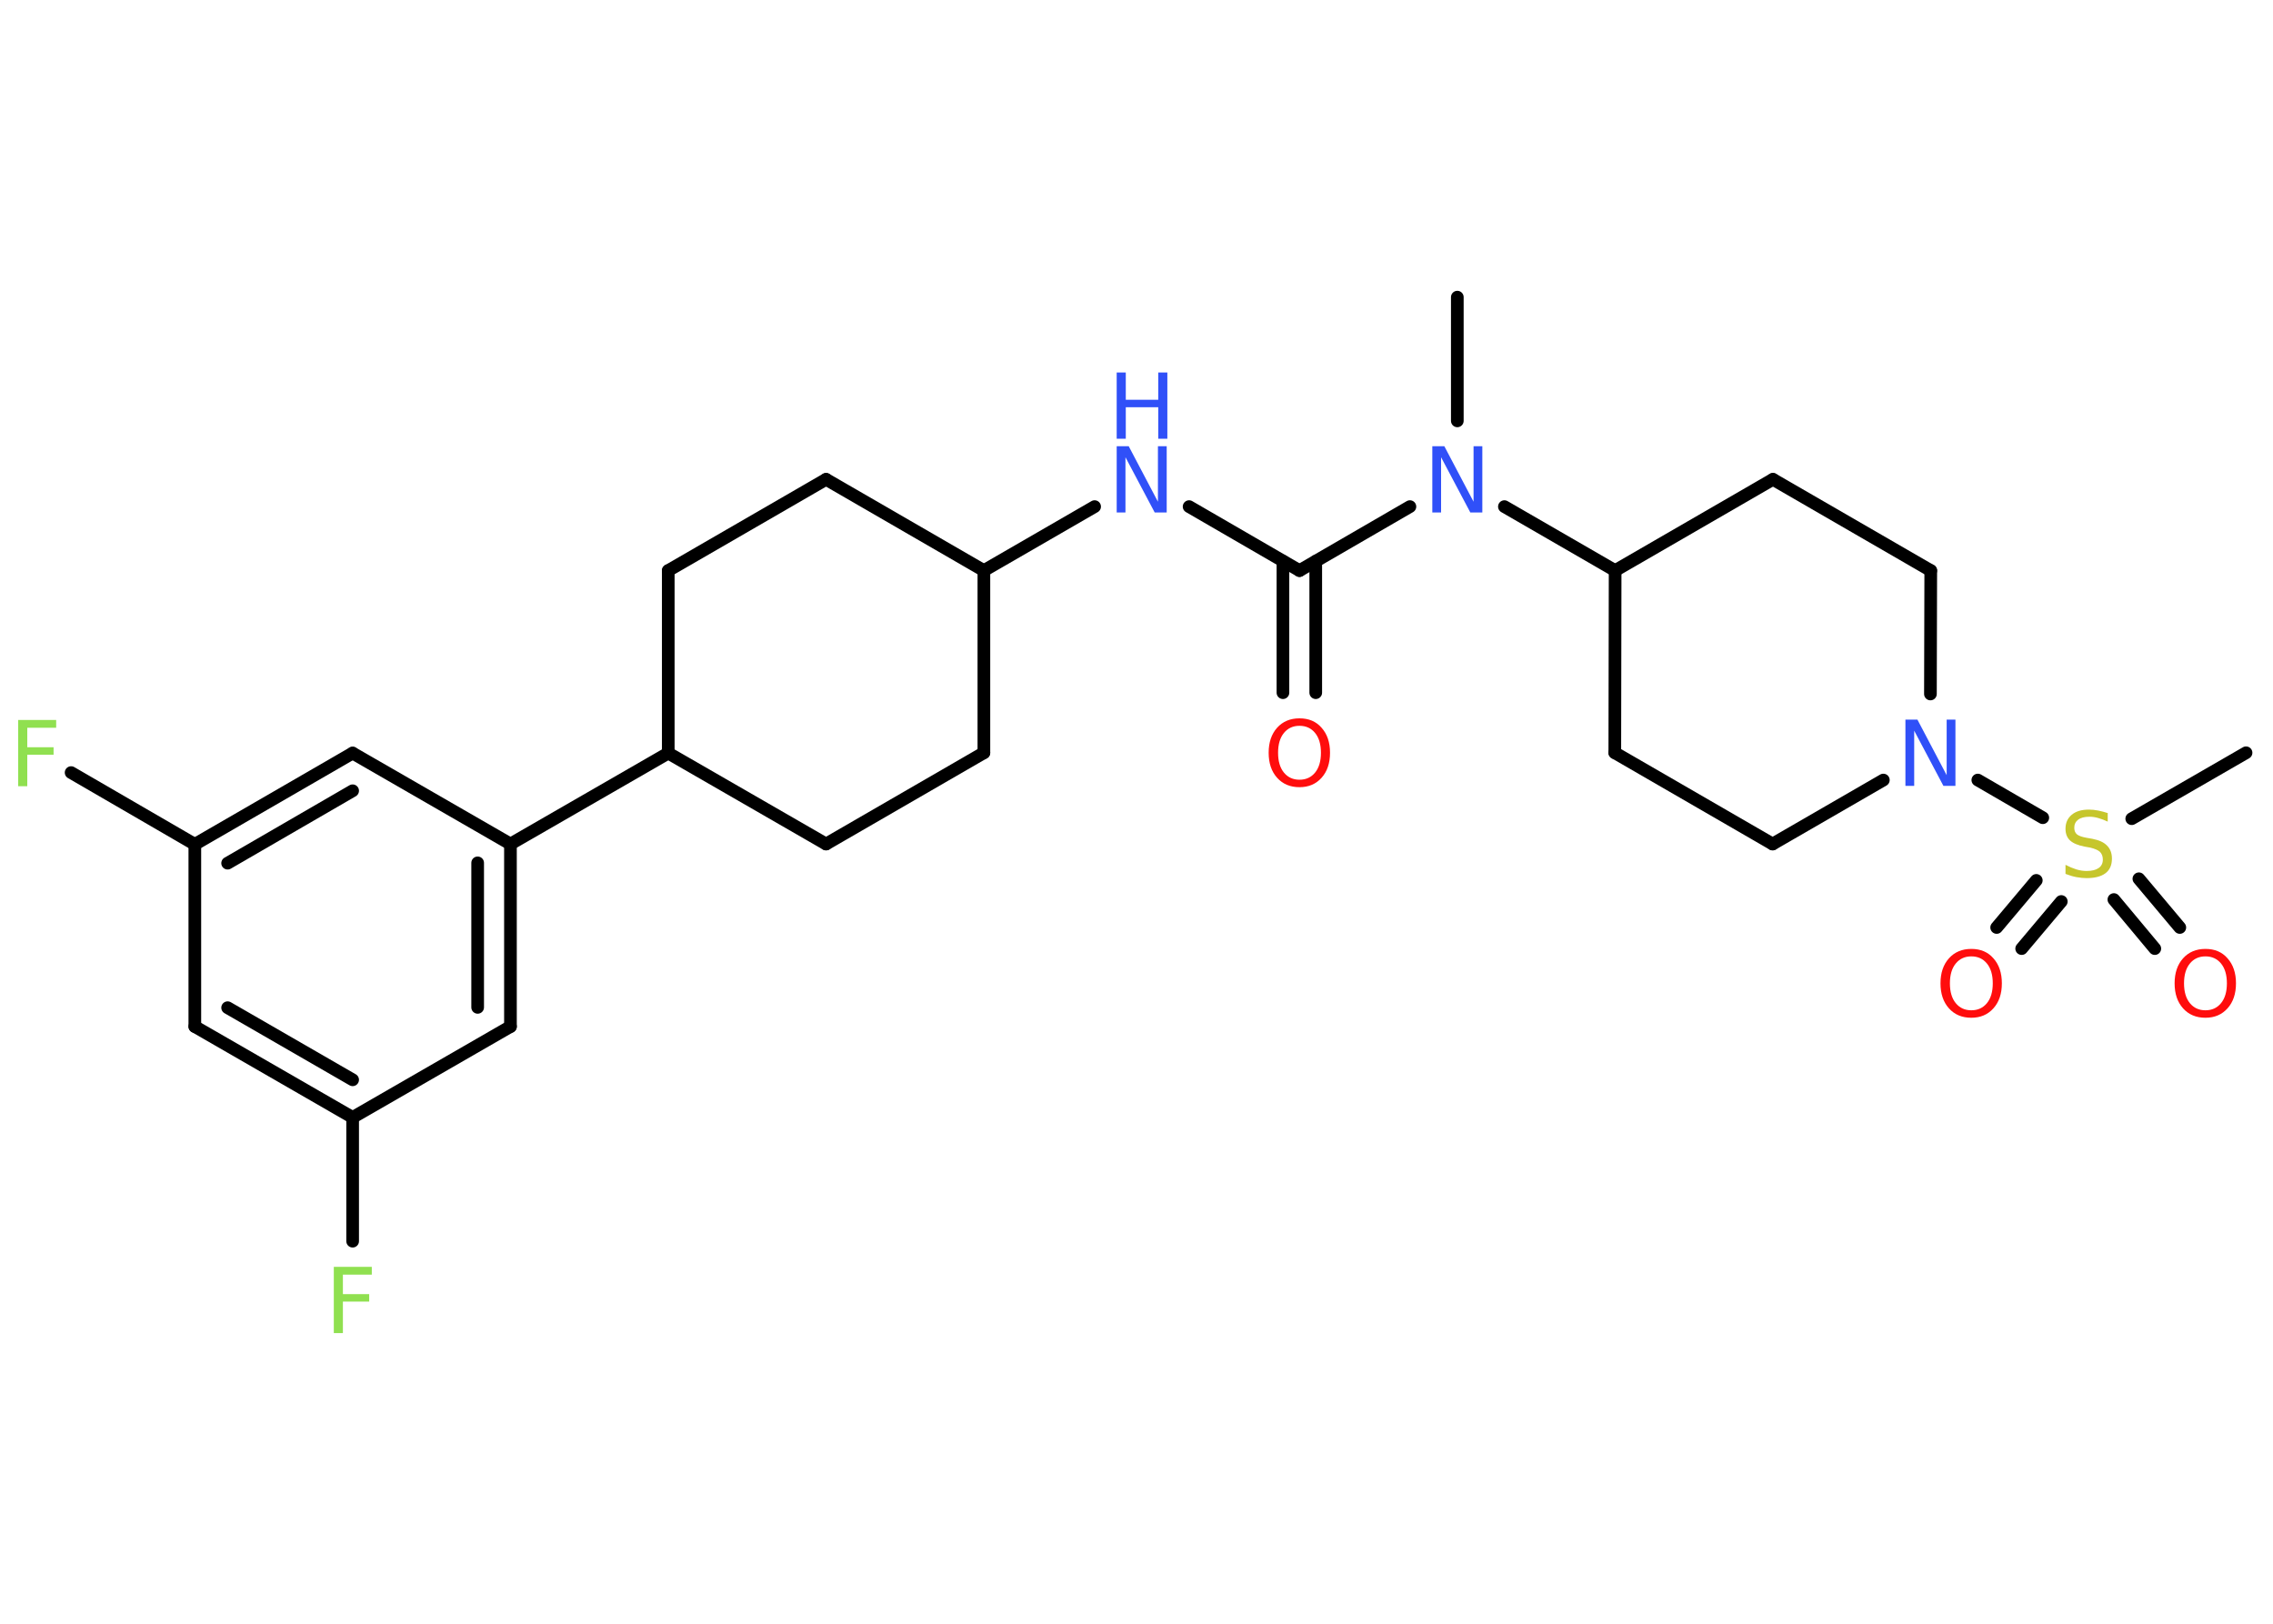 <?xml version='1.0' encoding='UTF-8'?>
<!DOCTYPE svg PUBLIC "-//W3C//DTD SVG 1.1//EN" "http://www.w3.org/Graphics/SVG/1.1/DTD/svg11.dtd">
<svg version='1.2' xmlns='http://www.w3.org/2000/svg' xmlns:xlink='http://www.w3.org/1999/xlink' width='70.0mm' height='50.0mm' viewBox='0 0 70.0 50.0'>
  <desc>Generated by the Chemistry Development Kit (http://github.com/cdk)</desc>
  <g stroke-linecap='round' stroke-linejoin='round' stroke='#000000' stroke-width='.39' fill='#3050F8'>
    <rect x='.0' y='.0' width='70.0' height='50.0' fill='#FFFFFF' stroke='none'/>
    <g id='mol1' class='mol'>
      <line id='mol1bnd1' class='bond' x1='44.88' y1='9.15' x2='44.88' y2='12.96'/>
      <line id='mol1bnd2' class='bond' x1='43.42' y1='15.6' x2='40.02' y2='17.57'/>
      <g id='mol1bnd3' class='bond'>
        <line x1='40.52' y1='17.28' x2='40.52' y2='21.33'/>
        <line x1='39.51' y1='17.28' x2='39.51' y2='21.33'/>
      </g>
      <line id='mol1bnd4' class='bond' x1='40.02' y1='17.57' x2='36.62' y2='15.6'/>
      <line id='mol1bnd5' class='bond' x1='33.71' y1='15.6' x2='30.3' y2='17.57'/>
      <line id='mol1bnd6' class='bond' x1='30.3' y1='17.57' x2='30.3' y2='23.18'/>
      <line id='mol1bnd7' class='bond' x1='30.3' y1='23.18' x2='25.44' y2='25.99'/>
      <line id='mol1bnd8' class='bond' x1='25.44' y1='25.99' x2='20.58' y2='23.19'/>
      <line id='mol1bnd9' class='bond' x1='20.58' y1='23.19' x2='15.72' y2='25.99'/>
      <g id='mol1bnd10' class='bond'>
        <line x1='15.72' y1='31.61' x2='15.72' y2='25.99'/>
        <line x1='14.71' y1='31.02' x2='14.71' y2='26.57'/>
      </g>
      <line id='mol1bnd11' class='bond' x1='15.72' y1='31.61' x2='10.86' y2='34.41'/>
      <line id='mol1bnd12' class='bond' x1='10.86' y1='34.41' x2='10.86' y2='38.22'/>
      <g id='mol1bnd13' class='bond'>
        <line x1='6.0' y1='31.61' x2='10.86' y2='34.41'/>
        <line x1='7.01' y1='31.03' x2='10.86' y2='33.25'/>
      </g>
      <line id='mol1bnd14' class='bond' x1='6.0' y1='31.61' x2='6.0' y2='26.0'/>
      <line id='mol1bnd15' class='bond' x1='6.0' y1='26.0' x2='2.19' y2='23.79'/>
      <g id='mol1bnd16' class='bond'>
        <line x1='10.86' y1='23.19' x2='6.0' y2='26.0'/>
        <line x1='10.86' y1='24.35' x2='7.01' y2='26.58'/>
      </g>
      <line id='mol1bnd17' class='bond' x1='15.72' y1='25.99' x2='10.86' y2='23.19'/>
      <line id='mol1bnd18' class='bond' x1='20.58' y1='23.19' x2='20.58' y2='17.57'/>
      <line id='mol1bnd19' class='bond' x1='20.58' y1='17.57' x2='25.44' y2='14.76'/>
      <line id='mol1bnd20' class='bond' x1='30.3' y1='17.57' x2='25.44' y2='14.76'/>
      <line id='mol1bnd21' class='bond' x1='46.33' y1='15.6' x2='49.74' y2='17.57'/>
      <line id='mol1bnd22' class='bond' x1='49.74' y1='17.57' x2='49.73' y2='23.18'/>
      <line id='mol1bnd23' class='bond' x1='49.73' y1='23.18' x2='54.59' y2='25.99'/>
      <line id='mol1bnd24' class='bond' x1='54.59' y1='25.99' x2='58.0' y2='24.02'/>
      <line id='mol1bnd25' class='bond' x1='60.91' y1='24.02' x2='62.91' y2='25.18'/>
      <line id='mol1bnd26' class='bond' x1='65.65' y1='25.21' x2='69.17' y2='23.18'/>
      <g id='mol1bnd27' class='bond'>
        <line x1='63.48' y1='27.76' x2='62.26' y2='29.21'/>
        <line x1='62.71' y1='27.11' x2='61.49' y2='28.56'/>
      </g>
      <g id='mol1bnd28' class='bond'>
        <line x1='65.87' y1='27.06' x2='67.13' y2='28.56'/>
        <line x1='65.1' y1='27.7' x2='66.36' y2='29.21'/>
      </g>
      <line id='mol1bnd29' class='bond' x1='59.45' y1='21.37' x2='59.46' y2='17.57'/>
      <line id='mol1bnd30' class='bond' x1='59.46' y1='17.57' x2='54.6' y2='14.76'/>
      <line id='mol1bnd31' class='bond' x1='49.74' y1='17.57' x2='54.6' y2='14.76'/>
      <path id='mol1atm2' class='atom' d='M44.11 13.74h.37l.9 1.71v-1.71h.27v2.04h-.37l-.9 -1.7v1.7h-.27v-2.04z' stroke='none'/>
      <path id='mol1atm4' class='atom' d='M40.02 22.35q-.3 .0 -.48 .22q-.18 .22 -.18 .61q.0 .39 .18 .61q.18 .22 .48 .22q.3 .0 .48 -.22q.18 -.22 .18 -.61q.0 -.39 -.18 -.61q-.18 -.22 -.48 -.22zM40.02 22.12q.43 .0 .68 .29q.26 .29 .26 .77q.0 .48 -.26 .77q-.26 .29 -.68 .29q-.43 .0 -.69 -.29q-.26 -.29 -.26 -.77q.0 -.48 .26 -.77q.26 -.29 .69 -.29z' stroke='none' fill='#FF0D0D'/>
      <g id='mol1atm5' class='atom'>
        <path d='M34.39 13.74h.37l.9 1.71v-1.71h.27v2.04h-.37l-.9 -1.7v1.7h-.27v-2.04z' stroke='none'/>
        <path d='M34.39 11.47h.28v.84h1.0v-.84h.28v2.04h-.28v-.97h-1.0v.97h-.28v-2.04z' stroke='none'/>
      </g>
      <path id='mol1atm13' class='atom' d='M10.28 39.01h1.17v.24h-.89v.6h.81v.23h-.81v.97h-.28v-2.04z' stroke='none' fill='#90E050'/>
      <path id='mol1atm16' class='atom' d='M.56 22.17h1.17v.24h-.89v.6h.81v.23h-.81v.97h-.28v-2.04z' stroke='none' fill='#90E050'/>
      <path id='mol1atm23' class='atom' d='M58.68 22.16h.37l.9 1.71v-1.71h.27v2.04h-.37l-.9 -1.7v1.7h-.27v-2.04z' stroke='none'/>
      <path id='mol1atm24' class='atom' d='M64.91 25.03v.27q-.15 -.07 -.29 -.11q-.14 -.04 -.27 -.04q-.23 .0 -.35 .09q-.12 .09 -.12 .25q.0 .13 .08 .2q.08 .07 .31 .11l.17 .03q.31 .06 .45 .21q.15 .15 .15 .4q.0 .3 -.2 .45q-.2 .15 -.58 .15q-.14 .0 -.31 -.03q-.16 -.03 -.34 -.1v-.28q.17 .09 .33 .14q.16 .05 .32 .05q.24 .0 .37 -.09q.13 -.09 .13 -.26q.0 -.15 -.09 -.24q-.09 -.08 -.3 -.13l-.17 -.03q-.31 -.06 -.45 -.19q-.14 -.13 -.14 -.36q.0 -.27 .19 -.43q.19 -.16 .53 -.16q.14 .0 .29 .03q.15 .03 .3 .08z' stroke='none' fill='#C6C62C'/>
      <path id='mol1atm26' class='atom' d='M60.71 29.45q-.3 .0 -.48 .22q-.18 .22 -.18 .61q.0 .39 .18 .61q.18 .22 .48 .22q.3 .0 .48 -.22q.18 -.22 .18 -.61q.0 -.39 -.18 -.61q-.18 -.22 -.48 -.22zM60.71 29.22q.43 .0 .68 .29q.26 .29 .26 .77q.0 .48 -.26 .77q-.26 .29 -.68 .29q-.43 .0 -.69 -.29q-.26 -.29 -.26 -.77q.0 -.48 .26 -.77q.26 -.29 .69 -.29z' stroke='none' fill='#FF0D0D'/>
      <path id='mol1atm27' class='atom' d='M67.92 29.45q-.3 .0 -.48 .22q-.18 .22 -.18 .61q.0 .39 .18 .61q.18 .22 .48 .22q.3 .0 .48 -.22q.18 -.22 .18 -.61q.0 -.39 -.18 -.61q-.18 -.22 -.48 -.22zM67.92 29.22q.43 .0 .68 .29q.26 .29 .26 .77q.0 .48 -.26 .77q-.26 .29 -.68 .29q-.43 .0 -.69 -.29q-.26 -.29 -.26 -.77q.0 -.48 .26 -.77q.26 -.29 .69 -.29z' stroke='none' fill='#FF0D0D'/>
    </g>
  </g>
</svg>
